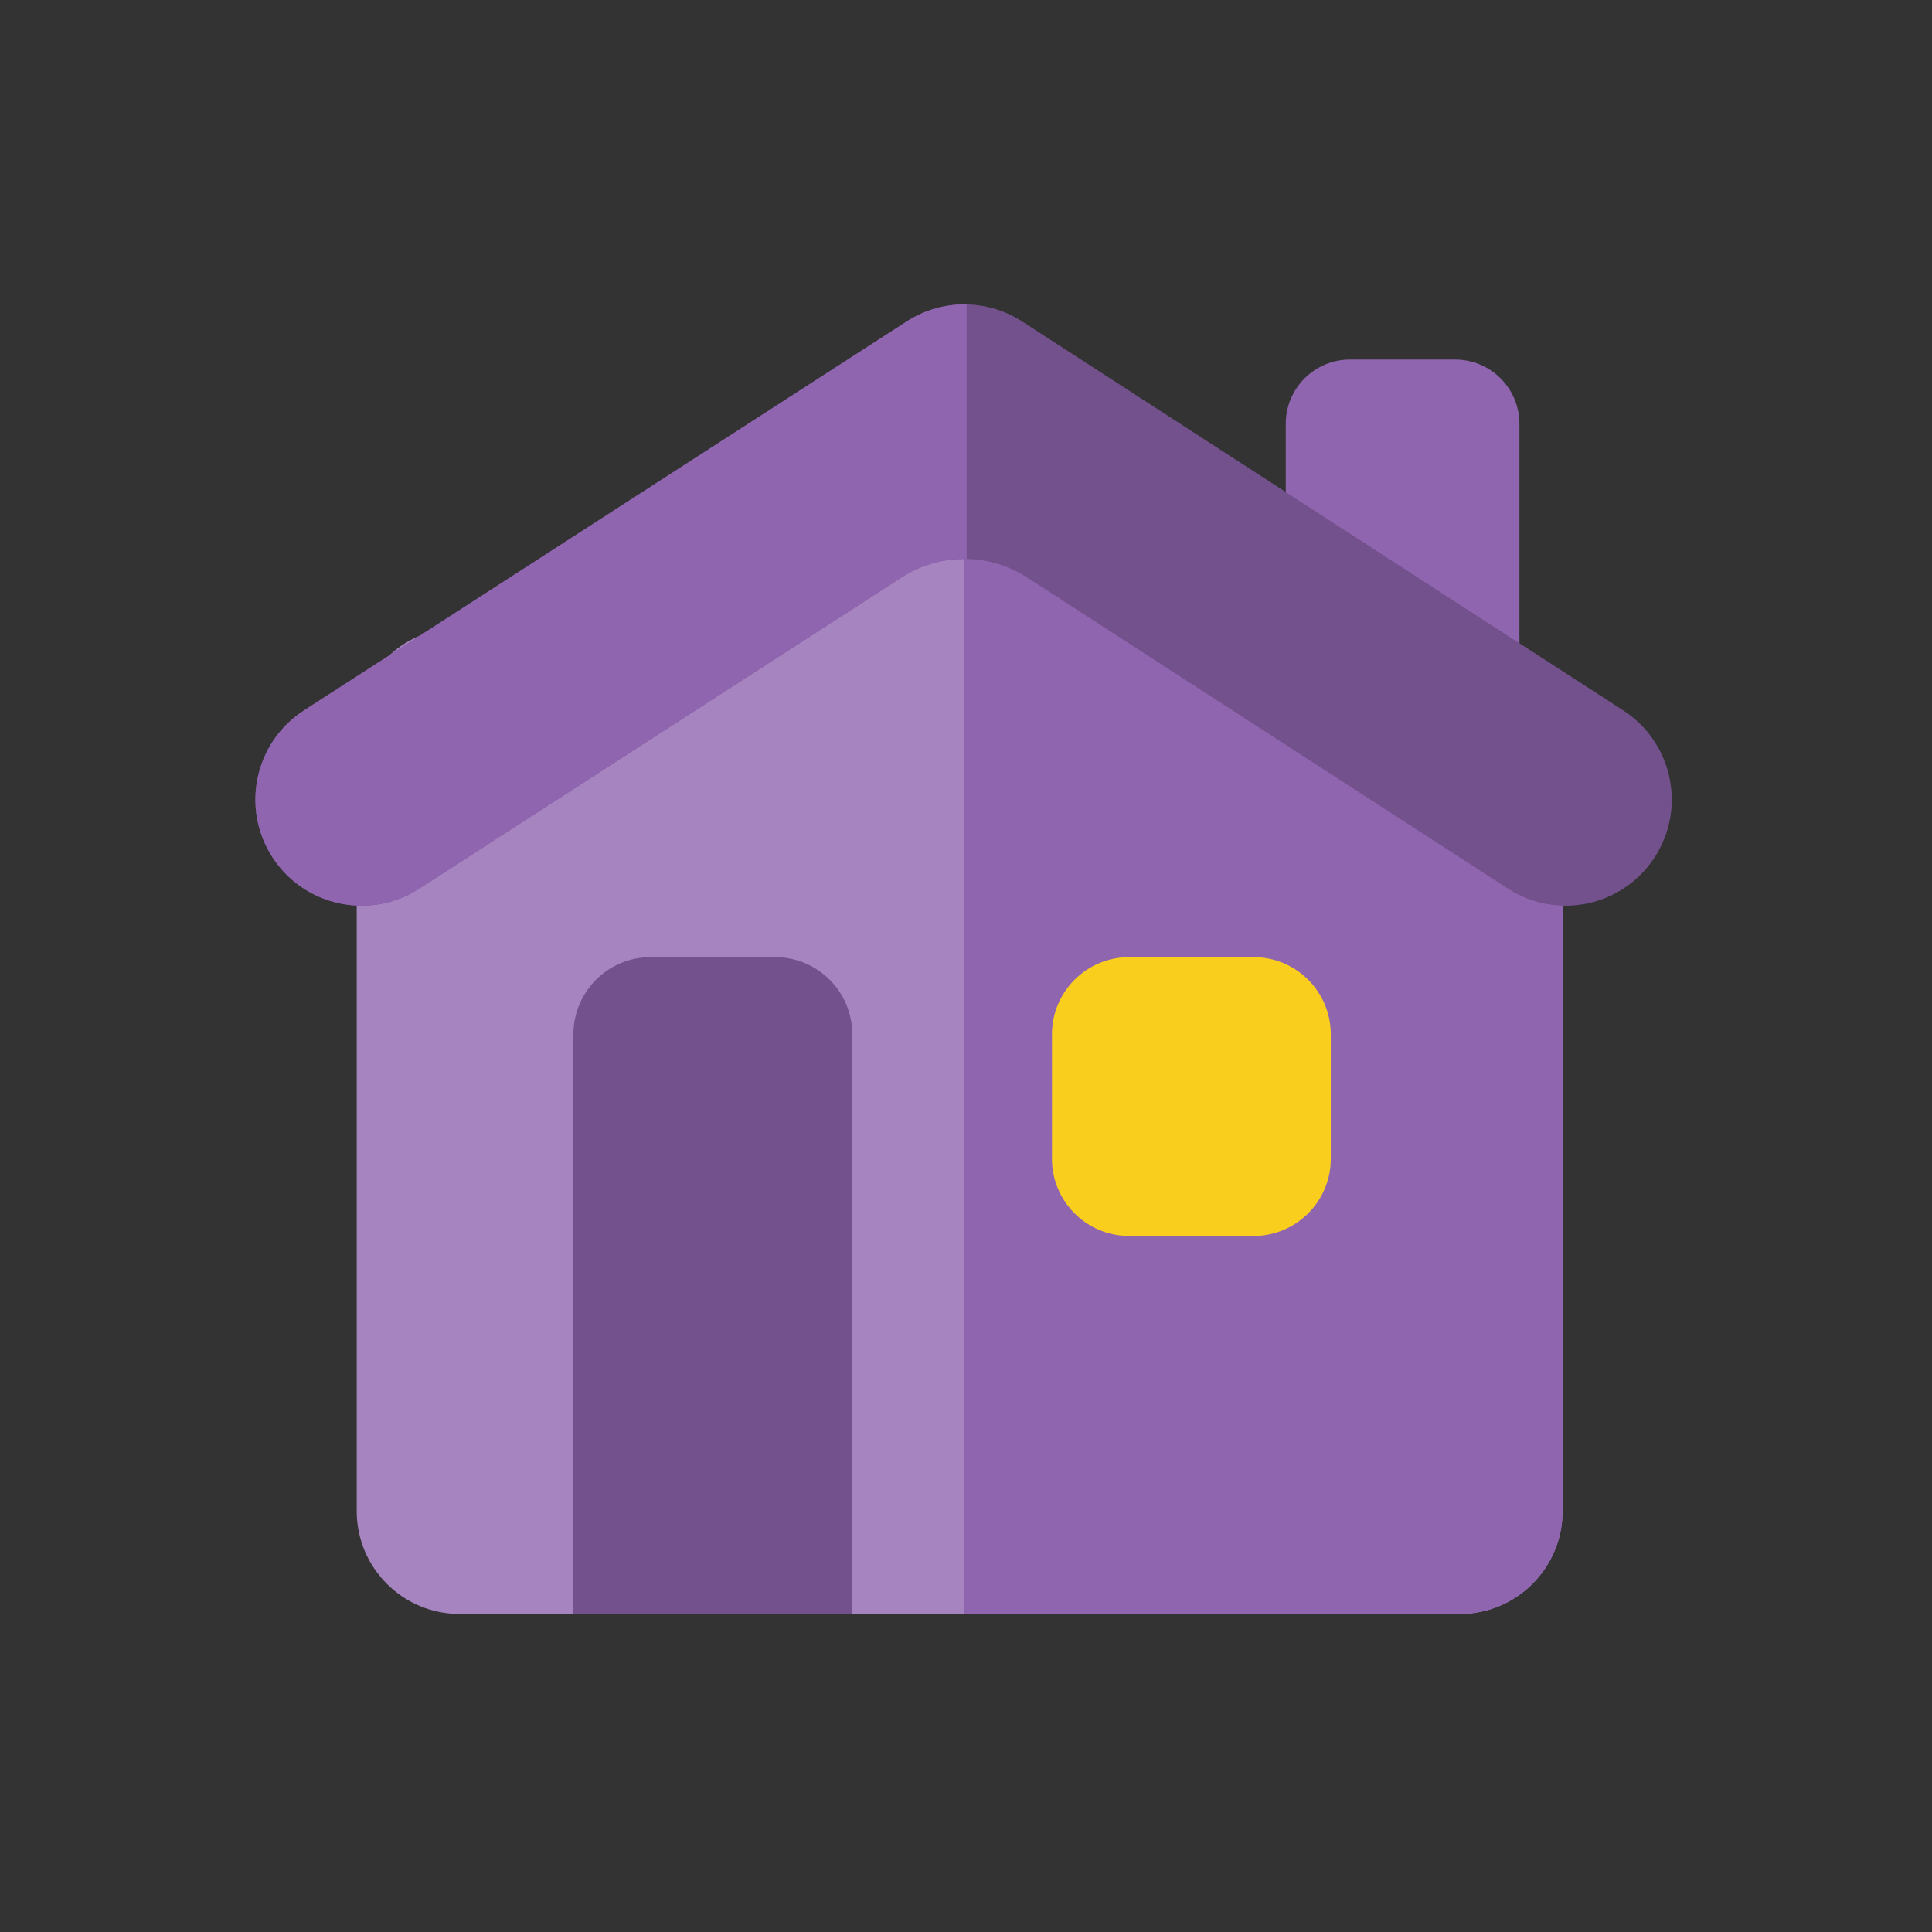 <svg width="71" height="71" viewBox="0 0 71 71" fill="none" xmlns="http://www.w3.org/2000/svg">
<rect x="0" y="0" width="71" height="71" fill="#333333" stroke="none"/>
<path d="M13.11 26.846C13.11 25.313 14.037 23.931 15.456 23.349L33.831 15.807C34.345 15.597 34.894 15.504 35.438 15.528C35.869 15.548 36.296 15.641 36.702 15.807L55.078 23.349C56.496 23.931 57.423 25.313 57.423 26.846V55.532C57.423 57.62 55.73 59.312 53.642 59.312H35.438H16.891C14.803 59.312 13.11 57.62 13.11 55.532V26.846Z" fill="#9065B0"></path>
<path d="M13.11 26.846C13.11 25.313 14.037 23.931 15.456 23.349L33.831 15.807C34.345 15.597 34.894 15.504 35.438 15.528C35.869 15.548 36.296 15.641 36.702 15.807L55.078 23.349C56.496 23.931 57.423 25.313 57.423 26.846V55.532C57.423 57.62 55.73 59.312 53.642 59.312H35.438H16.891C14.803 59.312 13.11 57.62 13.11 55.532V26.846Z" fill="white" fill-opacity="0.2"></path>
<path d="M57.424 55.532V26.846C57.424 25.313 56.497 23.931 55.078 23.349L36.703 15.807C36.297 15.641 35.869 15.548 35.439 15.528V59.312H53.643C55.731 59.312 57.424 57.62 57.424 55.532Z" fill="#9065B0"></path>
<path d="M47.251 15.576C47.251 14.271 48.309 13.213 49.614 13.213H53.474C54.78 13.213 55.838 14.271 55.838 15.576V25.845C55.838 27.149 54.78 28.207 53.474 28.207H49.614C48.309 28.207 47.251 27.149 47.251 25.845V15.576Z" fill="#9065B0"></path>
<path d="M37.56 11.813C36.94 11.411 36.233 11.203 35.523 11.188C34.761 11.172 33.995 11.38 33.328 11.81L11.171 26.108C9.362 27.275 8.841 29.688 10.009 31.498C11.176 33.307 13.59 33.827 15.399 32.66L33.13 21.219C33.857 20.749 34.692 20.523 35.523 20.54C36.298 20.556 37.069 20.784 37.746 21.222L55.418 32.657C57.225 33.827 59.639 33.31 60.809 31.502C61.979 29.694 61.462 27.28 59.654 26.11L37.56 11.813Z" fill="#9065B0"></path>
<path d="M37.56 11.813C36.94 11.411 36.233 11.203 35.523 11.188C34.761 11.172 33.995 11.38 33.328 11.81L11.171 26.108C9.362 27.275 8.841 29.688 10.009 31.498C11.176 33.307 13.59 33.827 15.399 32.66L33.13 21.219C33.857 20.749 34.692 20.523 35.523 20.54C36.298 20.556 37.069 20.784 37.746 21.222L55.418 32.657C57.225 33.827 59.639 33.31 60.809 31.502C61.979 29.694 61.462 27.28 59.654 26.11L37.56 11.813Z" fill="black" fill-opacity="0.2"></path>
<path d="M33.328 11.81L11.171 26.108C9.362 27.275 8.841 29.688 10.009 31.498C11.176 33.307 13.59 33.827 15.399 32.66L33.13 21.219C33.857 20.749 34.692 20.523 35.523 20.54V11.188C34.761 11.172 33.995 11.38 33.328 11.81Z" fill="#9065B0"></path>
<path d="M21.073 38.01C21.073 36.444 22.343 35.175 23.909 35.175H28.484C30.05 35.175 31.32 36.444 31.32 38.01V59.312H21.073V38.01Z" fill="#9065B0"></path>
<path d="M21.073 38.01C21.073 36.444 22.343 35.175 23.909 35.175H28.484C30.05 35.175 31.32 36.444 31.32 38.01V59.312H21.073V38.01Z" fill="black" fill-opacity="0.2"></path>
<path d="M38.659 38.01C38.659 36.444 39.929 35.175 41.495 35.175H46.07C47.636 35.175 48.906 36.444 48.906 38.01V42.585C48.906 44.151 47.636 45.421 46.07 45.421H41.495C39.929 45.421 38.659 44.151 38.659 42.585V38.01Z" fill="#FACE1C"></path>
</svg>
